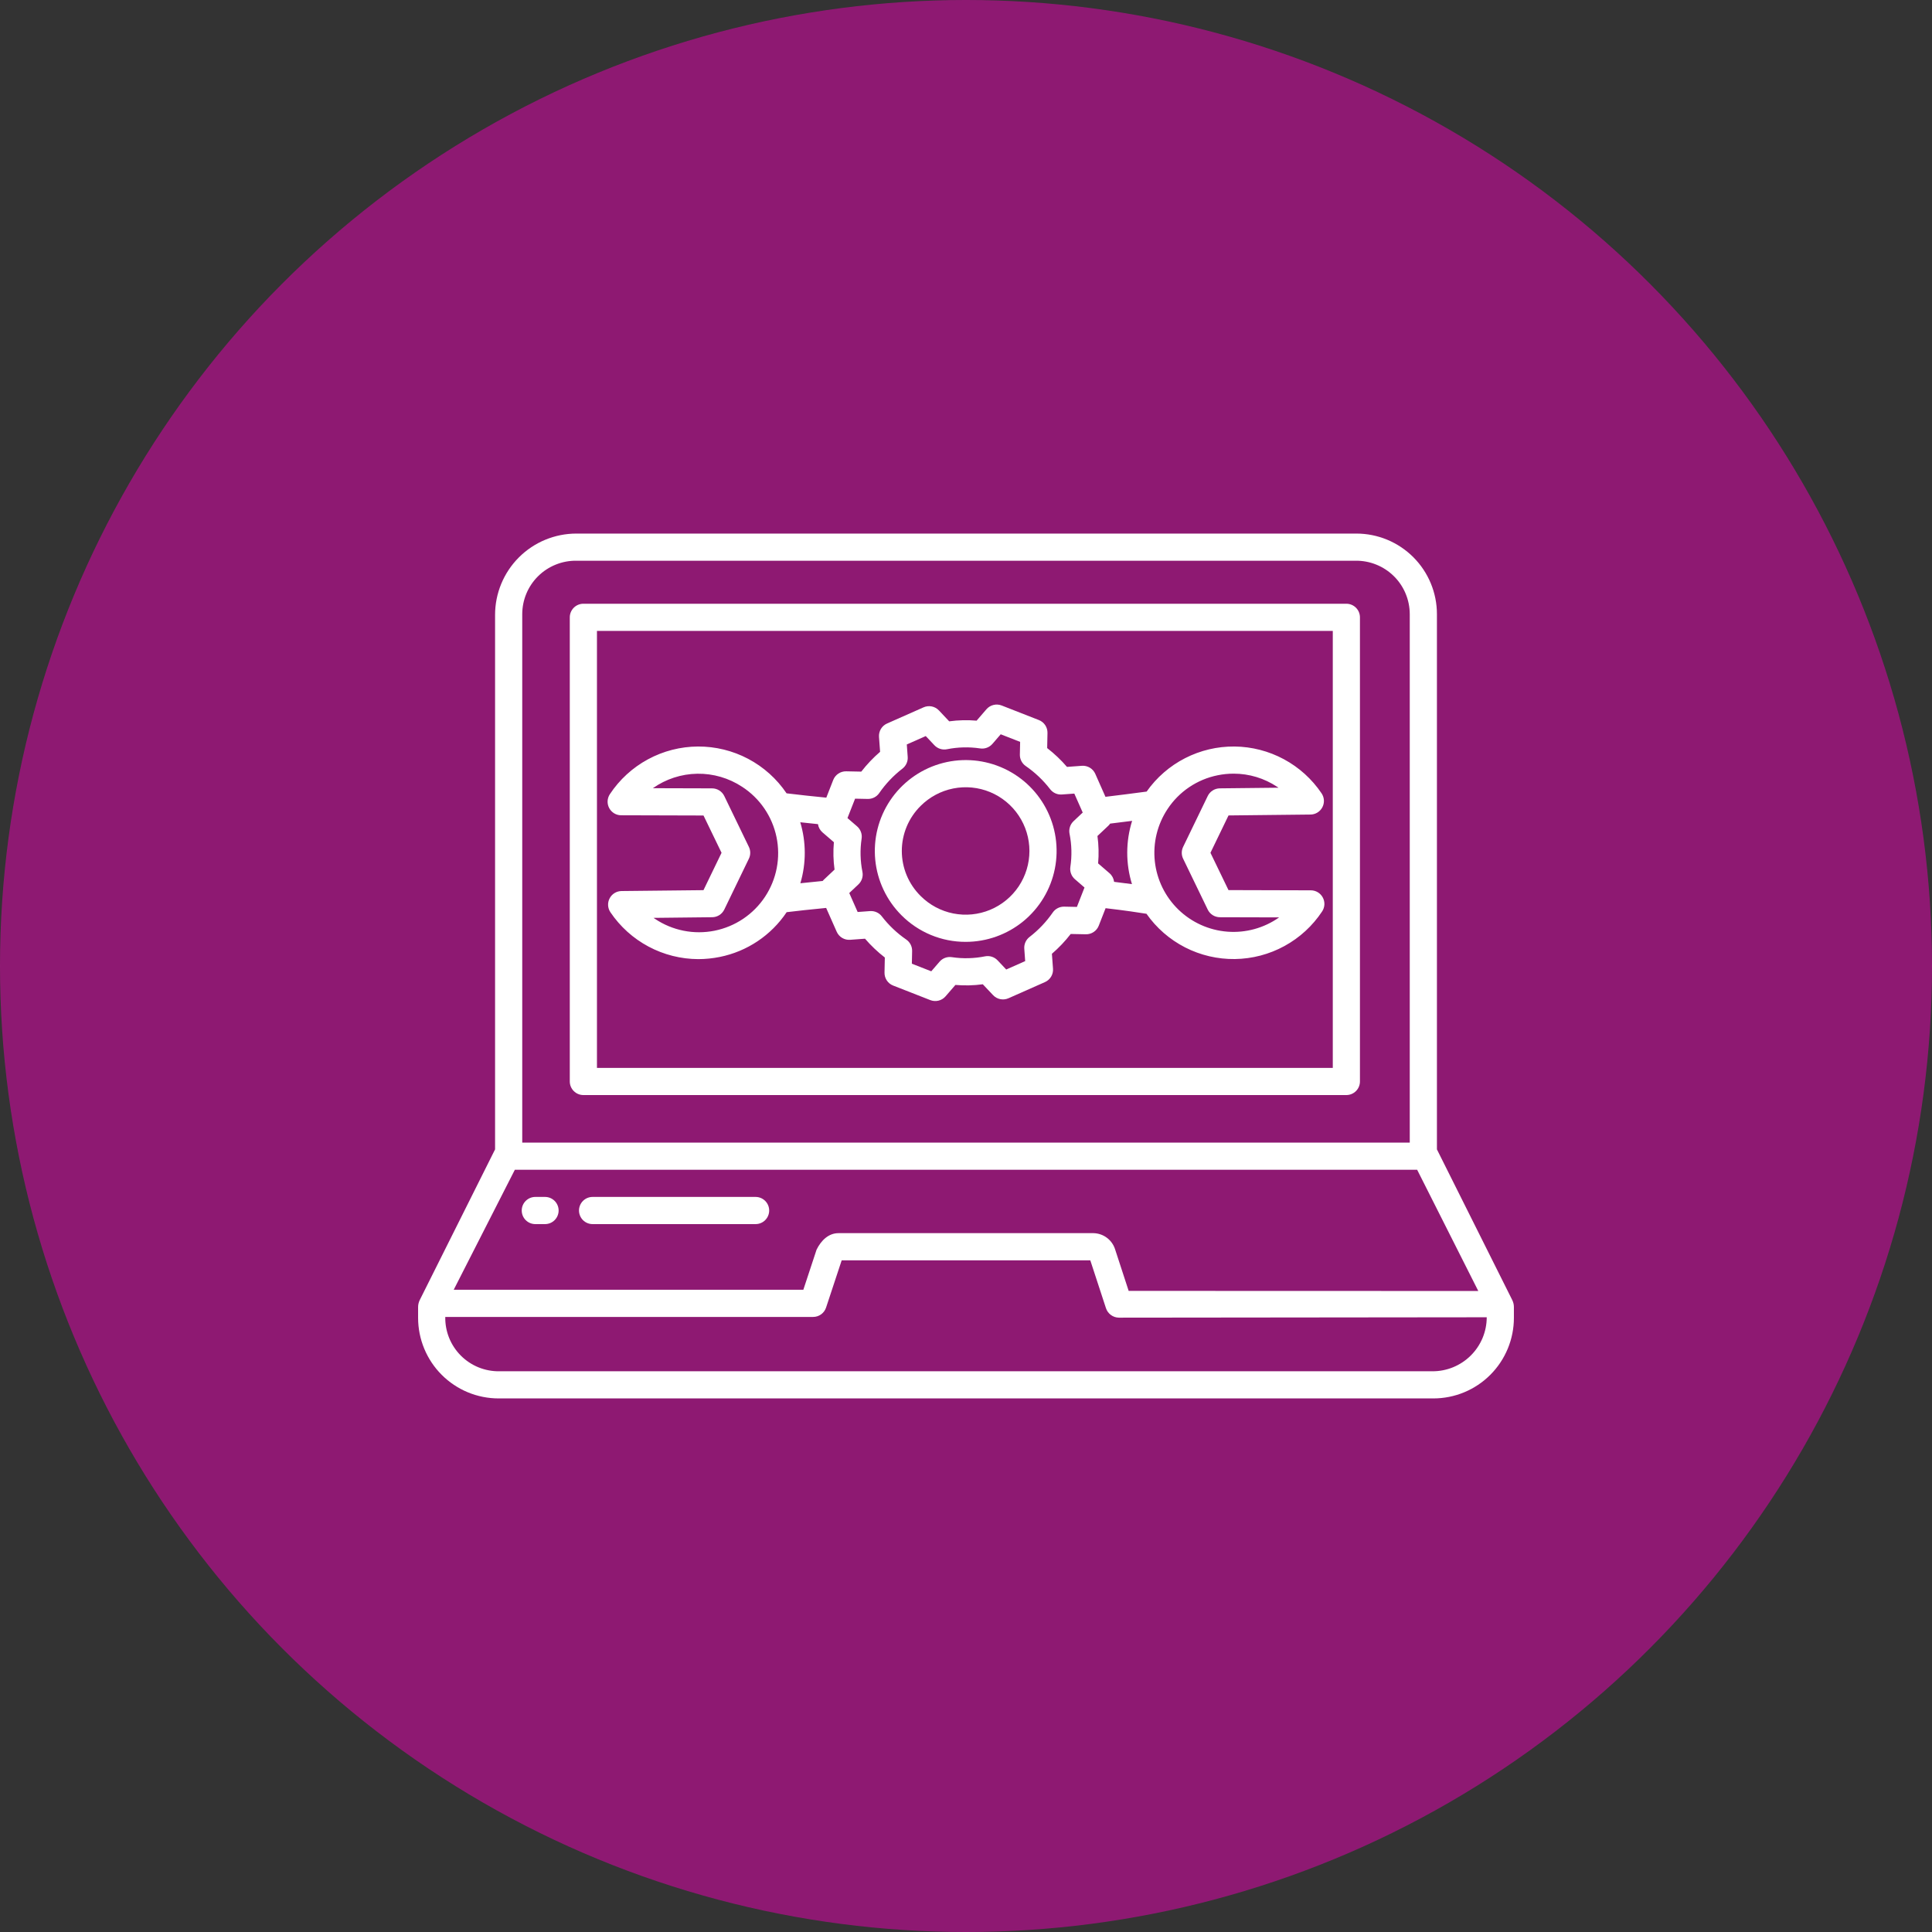 <svg width="125" height="125" viewBox="0 0 125 125" fill="none" xmlns="http://www.w3.org/2000/svg">
<rect x="0" y="0" width="125" height="125" fill="#333333" stroke="none"/>
<circle cx="62.5" cy="62.5" r="62.5" fill="#EB00B3" fill-opacity="0.5"/>
<path d="M40.188 52.748L45.517 52.763L46.684 55.176L45.515 57.593L40.212 57.65C40.054 57.652 39.898 57.697 39.763 57.779C39.628 57.862 39.517 57.98 39.444 58.121C39.37 58.261 39.335 58.419 39.344 58.578C39.353 58.736 39.404 58.889 39.493 59.021C40.121 59.952 40.968 60.715 41.96 61.244C42.951 61.773 44.057 62.051 45.18 62.055C45.647 62.054 46.112 62.007 46.57 61.914C48.338 61.558 49.893 60.517 50.896 59.018C51.541 58.94 52.408 58.842 53.452 58.743L54.135 60.284C54.209 60.45 54.331 60.589 54.487 60.682C54.642 60.775 54.822 60.818 55.003 60.805L55.966 60.734C56.352 61.181 56.781 61.589 57.248 61.951L57.228 62.928C57.224 63.108 57.276 63.285 57.376 63.435C57.475 63.584 57.619 63.7 57.786 63.765L60.192 64.707C60.362 64.773 60.547 64.785 60.724 64.741C60.901 64.698 61.059 64.6 61.178 64.462L61.815 63.725C62.405 63.776 63 63.762 63.587 63.682L64.252 64.386C64.376 64.519 64.539 64.609 64.718 64.645C64.896 64.681 65.081 64.661 65.248 64.587L67.609 63.541C67.775 63.468 67.913 63.345 68.007 63.189C68.1 63.034 68.143 62.854 68.129 62.673L68.058 61.71C68.506 61.324 68.914 60.895 69.275 60.428L70.253 60.448C70.433 60.452 70.61 60.401 70.759 60.301C70.909 60.201 71.025 60.058 71.09 59.89L71.532 58.76C72.787 58.905 73.711 59.046 74.177 59.121C74.82 60.039 75.678 60.785 76.675 61.296C77.673 61.806 78.78 62.065 79.901 62.05C81.021 62.034 82.121 61.746 83.104 61.208C84.088 60.671 84.925 59.902 85.543 58.967C85.63 58.835 85.68 58.681 85.688 58.523C85.695 58.365 85.659 58.207 85.584 58.068C85.509 57.928 85.398 57.811 85.262 57.729C85.126 57.648 84.971 57.604 84.812 57.604L79.483 57.589L78.316 55.176L79.485 52.759L84.788 52.701C84.946 52.7 85.102 52.655 85.237 52.572C85.372 52.489 85.483 52.371 85.556 52.231C85.63 52.09 85.665 51.932 85.656 51.774C85.647 51.616 85.596 51.463 85.507 51.331C84.885 50.407 84.047 49.649 83.066 49.121C82.085 48.593 80.991 48.311 79.877 48.299C78.763 48.288 77.663 48.547 76.672 49.055C75.681 49.563 74.828 50.304 74.187 51.215C73.301 51.333 72.391 51.45 71.523 51.554L70.865 50.068C70.792 49.902 70.669 49.763 70.514 49.67C70.358 49.577 70.178 49.534 69.997 49.547L69.034 49.618C68.649 49.17 68.219 48.763 67.752 48.401L67.772 47.424C67.776 47.244 67.725 47.067 67.625 46.917C67.525 46.768 67.382 46.652 67.214 46.587L64.808 45.645C64.639 45.579 64.453 45.567 64.276 45.611C64.1 45.654 63.941 45.752 63.822 45.889L63.186 46.627C62.595 46.576 62.001 46.59 61.413 46.67L60.749 45.965C60.624 45.833 60.461 45.742 60.283 45.706C60.104 45.671 59.919 45.691 59.753 45.765L57.392 46.811C57.226 46.884 57.087 47.007 56.994 47.162C56.901 47.318 56.858 47.498 56.871 47.679L56.942 48.642C56.494 49.028 56.086 49.457 55.725 49.924L54.747 49.904C54.568 49.901 54.391 49.952 54.241 50.052C54.092 50.152 53.976 50.295 53.91 50.462L53.462 51.608C52.605 51.525 51.744 51.432 50.891 51.328C50.258 50.39 49.404 49.623 48.404 49.095C47.404 48.567 46.29 48.294 45.159 48.299C44.028 48.305 42.916 48.59 41.922 49.128C40.927 49.666 40.081 50.441 39.457 51.385C39.37 51.517 39.32 51.671 39.312 51.829C39.305 51.987 39.341 52.145 39.416 52.285C39.491 52.424 39.602 52.541 39.738 52.623C39.874 52.705 40.029 52.748 40.188 52.748L40.188 52.748ZM75.535 52.353C75.904 51.791 76.381 51.307 76.939 50.931C77.496 50.555 78.122 50.292 78.781 50.16C79.122 50.09 79.468 50.055 79.816 50.055C80.817 50.055 81.795 50.35 82.628 50.904C82.658 50.924 82.688 50.944 82.718 50.965L78.922 51.006C78.758 51.008 78.598 51.055 78.46 51.143C78.322 51.23 78.211 51.355 78.14 51.502L76.548 54.793C76.49 54.912 76.46 55.043 76.46 55.176C76.46 55.308 76.49 55.439 76.548 55.558L78.139 58.848C78.211 58.997 78.323 59.122 78.462 59.21C78.602 59.297 78.763 59.344 78.928 59.345L82.76 59.355C81.785 60.044 80.6 60.371 79.411 60.279C78.221 60.187 77.1 59.681 76.243 58.851C75.386 58.02 74.847 56.916 74.717 55.73C74.588 54.544 74.877 53.349 75.535 52.353L75.535 52.353ZM71.71 53.424C71.753 53.382 71.792 53.337 71.826 53.287C72.293 53.231 72.769 53.171 73.248 53.109C72.83 54.442 72.827 55.869 73.238 57.203C72.901 57.157 72.512 57.106 72.082 57.055C72.056 56.839 71.95 56.64 71.786 56.498L71.048 55.861C71.1 55.271 71.086 54.676 71.005 54.089L71.71 53.424ZM55.324 51.674L56.145 51.691C56.29 51.694 56.434 51.661 56.563 51.595C56.693 51.529 56.804 51.431 56.886 51.312C57.302 50.71 57.809 50.176 58.388 49.73C58.503 49.641 58.595 49.525 58.654 49.392C58.714 49.259 58.739 49.114 58.728 48.969L58.67 48.166L59.896 47.623L60.456 48.217C60.558 48.325 60.686 48.406 60.828 48.451C60.97 48.496 61.121 48.505 61.268 48.476C61.975 48.334 62.702 48.316 63.416 48.423C63.562 48.445 63.712 48.43 63.851 48.378C63.99 48.326 64.114 48.24 64.211 48.128L64.746 47.508L66.002 47.999L65.985 48.82C65.981 48.965 66.015 49.109 66.081 49.238C66.147 49.368 66.244 49.479 66.364 49.562C66.966 49.977 67.499 50.483 67.945 51.063C68.034 51.178 68.15 51.27 68.282 51.329C68.415 51.389 68.561 51.414 68.706 51.403L69.508 51.345L70.052 52.571L69.458 53.131C69.35 53.233 69.269 53.361 69.224 53.503C69.178 53.645 69.17 53.796 69.199 53.943C69.341 54.65 69.359 55.377 69.252 56.091C69.23 56.237 69.245 56.387 69.297 56.526C69.348 56.666 69.434 56.789 69.547 56.886L70.167 57.421L69.675 58.677L68.854 58.66C68.709 58.657 68.565 58.69 68.436 58.756C68.306 58.822 68.195 58.919 68.113 59.039C67.697 59.641 67.191 60.175 66.611 60.621C66.496 60.71 66.404 60.826 66.345 60.959C66.286 61.091 66.26 61.237 66.271 61.382L66.329 62.184L65.103 62.727L64.544 62.134C64.441 62.026 64.313 61.945 64.171 61.9C64.029 61.854 63.878 61.846 63.732 61.875C63.024 62.017 62.297 62.035 61.583 61.928C61.437 61.906 61.287 61.921 61.148 61.972C61.008 62.024 60.885 62.11 60.788 62.223L60.253 62.843L58.997 62.351L59.014 61.531C59.018 61.386 58.984 61.242 58.918 61.112C58.852 60.983 58.755 60.872 58.635 60.789C58.033 60.374 57.499 59.867 57.053 59.288C56.965 59.172 56.849 59.081 56.716 59.022C56.583 58.962 56.437 58.937 56.292 58.947L55.49 59.006L54.947 57.779L55.54 57.22C55.648 57.118 55.729 56.99 55.774 56.848C55.82 56.706 55.828 56.554 55.799 56.408C55.657 55.701 55.639 54.974 55.746 54.26C55.769 54.113 55.753 53.963 55.701 53.824C55.65 53.685 55.564 53.561 55.452 53.464L54.831 52.929L55.324 51.674ZM52.922 53.321C52.953 53.528 53.056 53.717 53.214 53.854L53.952 54.49C53.9 55.081 53.914 55.675 53.995 56.263L53.29 56.927C53.267 56.95 53.245 56.974 53.225 56.999C52.698 57.049 52.214 57.099 51.783 57.146C52.165 55.858 52.163 54.487 51.777 53.2C52.158 53.242 52.54 53.282 52.922 53.321H52.922ZM48.017 50.906C48.584 51.274 49.072 51.751 49.453 52.308C49.834 52.866 50.101 53.493 50.239 54.155C50.377 54.816 50.382 55.498 50.255 56.161C50.128 56.825 49.87 57.457 49.498 58.02C49.126 58.584 48.645 59.068 48.085 59.445C47.524 59.822 46.895 60.084 46.232 60.217C45.57 60.349 44.888 60.35 44.225 60.217C43.563 60.085 42.933 59.823 42.373 59.446C42.343 59.426 42.313 59.406 42.283 59.386L46.079 59.344C46.243 59.343 46.402 59.295 46.541 59.208C46.679 59.12 46.789 58.995 46.861 58.848L48.452 55.558C48.51 55.439 48.54 55.308 48.54 55.176C48.54 55.043 48.51 54.912 48.452 54.793L46.861 51.503C46.789 51.355 46.677 51.229 46.538 51.142C46.398 51.054 46.237 51.007 46.072 51.007L42.24 50.996C43.083 50.402 44.084 50.076 45.115 50.06C46.145 50.044 47.156 50.339 48.017 50.906H48.017Z" fill="white"/>
<path d="M62.481 60.938C63.842 60.938 65.16 60.466 66.212 59.603C67.263 58.74 67.983 57.539 68.249 56.205C68.514 54.87 68.309 53.485 67.667 52.285C67.026 51.085 65.989 50.145 64.732 49.624C63.475 49.104 62.076 49.035 60.774 49.43C59.472 49.825 58.348 50.659 57.592 51.79C56.836 52.921 56.496 54.28 56.629 55.634C56.763 56.988 57.361 58.253 58.323 59.215C58.868 59.763 59.516 60.197 60.23 60.493C60.943 60.789 61.709 60.94 62.481 60.938ZM59.566 52.142C60.143 51.566 60.877 51.173 61.677 51.014C62.477 50.855 63.306 50.936 64.059 51.248C64.812 51.56 65.456 52.089 65.909 52.767C66.362 53.445 66.604 54.242 66.604 55.057C66.604 55.873 66.362 56.67 65.909 57.348C65.456 58.026 64.812 58.554 64.059 58.866C63.306 59.178 62.477 59.26 61.677 59.101C60.877 58.942 60.143 58.549 59.566 57.972C59.18 57.591 58.874 57.138 58.664 56.637C58.455 56.137 58.347 55.6 58.347 55.057C58.347 54.515 58.455 53.978 58.664 53.477C58.873 52.977 59.18 52.523 59.566 52.142H59.566Z" fill="white"/>
<path d="M92.969 74.365V39.736C92.969 38.353 92.419 37.027 91.441 36.049C90.463 35.071 89.137 34.522 87.754 34.522H37.293C35.898 34.522 34.559 35.076 33.572 36.063C32.586 37.05 32.031 38.388 32.031 39.784V74.365L27.159 84.11C27.088 84.252 27.051 84.409 27.051 84.568V85.264C27.051 85.948 27.186 86.627 27.448 87.259C27.71 87.892 28.094 88.467 28.578 88.951C29.062 89.435 29.637 89.82 30.27 90.082C30.903 90.344 31.581 90.478 32.266 90.478H92.734C93.419 90.478 94.097 90.344 94.73 90.082C95.363 89.82 95.938 89.435 96.422 88.951C96.906 88.467 97.29 87.892 97.552 87.259C97.814 86.627 97.949 85.948 97.949 85.264V84.568C97.949 84.409 97.912 84.252 97.841 84.11L92.969 74.365ZM33.789 39.736C33.789 39.279 33.881 38.825 34.057 38.403C34.234 37.98 34.493 37.597 34.819 37.276C35.145 36.954 35.532 36.701 35.956 36.53C36.381 36.358 36.836 36.273 37.293 36.279H87.707C88.164 36.273 88.619 36.358 89.044 36.53C89.468 36.701 89.855 36.954 90.181 37.276C90.507 37.597 90.766 37.98 90.942 38.403C91.119 38.825 91.21 39.279 91.211 39.736V73.926H33.789V39.736ZM33.31 75.684H91.69L95.645 83.527L73.024 83.52L72.145 80.827C72.05 80.531 71.866 80.271 71.616 80.084C71.367 79.897 71.066 79.793 70.754 79.785H54.244C53.612 79.785 53.125 80.254 52.832 80.853L51.976 83.447H29.355L33.31 75.684ZM92.676 88.721H32.324C31.86 88.729 31.399 88.644 30.969 88.471C30.538 88.297 30.147 88.039 29.819 87.71C29.491 87.382 29.232 86.991 29.058 86.561C28.885 86.13 28.8 85.669 28.809 85.205H52.611C52.796 85.205 52.976 85.147 53.126 85.038C53.276 84.93 53.388 84.777 53.446 84.601L54.457 81.543H70.542L71.554 84.634C71.611 84.811 71.723 84.966 71.872 85.077C72.022 85.188 72.203 85.249 72.389 85.252L96.191 85.227C96.191 85.687 96.099 86.143 95.922 86.568C95.744 86.993 95.485 87.378 95.158 87.703C94.832 88.027 94.445 88.284 94.019 88.459C93.593 88.634 93.136 88.723 92.676 88.721Z" fill="white"/>
<path d="M87.109 39.062H37.744C37.511 39.062 37.288 39.155 37.123 39.32C36.958 39.485 36.865 39.708 36.865 39.941V69.971C36.865 70.204 36.958 70.427 37.123 70.592C37.288 70.757 37.511 70.85 37.744 70.85H87.109C87.343 70.85 87.566 70.757 87.731 70.592C87.896 70.427 87.988 70.204 87.988 69.971V39.941C87.988 39.708 87.896 39.485 87.731 39.32C87.566 39.155 87.343 39.062 87.109 39.062ZM86.231 69.092H38.623V40.82H86.231V69.092Z" fill="white"/>
<path d="M35.264 77.441H34.635C34.401 77.441 34.178 77.534 34.013 77.699C33.848 77.864 33.756 78.087 33.756 78.32C33.756 78.553 33.848 78.777 34.013 78.942C34.178 79.107 34.401 79.199 34.635 79.199H35.264C35.497 79.199 35.72 79.107 35.885 78.942C36.05 78.777 36.143 78.553 36.143 78.32C36.143 78.087 36.05 77.864 35.885 77.699C35.72 77.534 35.497 77.441 35.264 77.441Z" fill="white"/>
<path d="M48.887 77.441H38.34C38.107 77.441 37.883 77.534 37.718 77.699C37.554 77.864 37.461 78.087 37.461 78.32C37.461 78.553 37.554 78.777 37.718 78.942C37.883 79.107 38.107 79.199 38.34 79.199H48.887C49.12 79.199 49.343 79.107 49.508 78.942C49.673 78.777 49.766 78.553 49.766 78.32C49.766 78.087 49.673 77.864 49.508 77.699C49.343 77.534 49.12 77.441 48.887 77.441Z" fill="white"/>
</svg>

